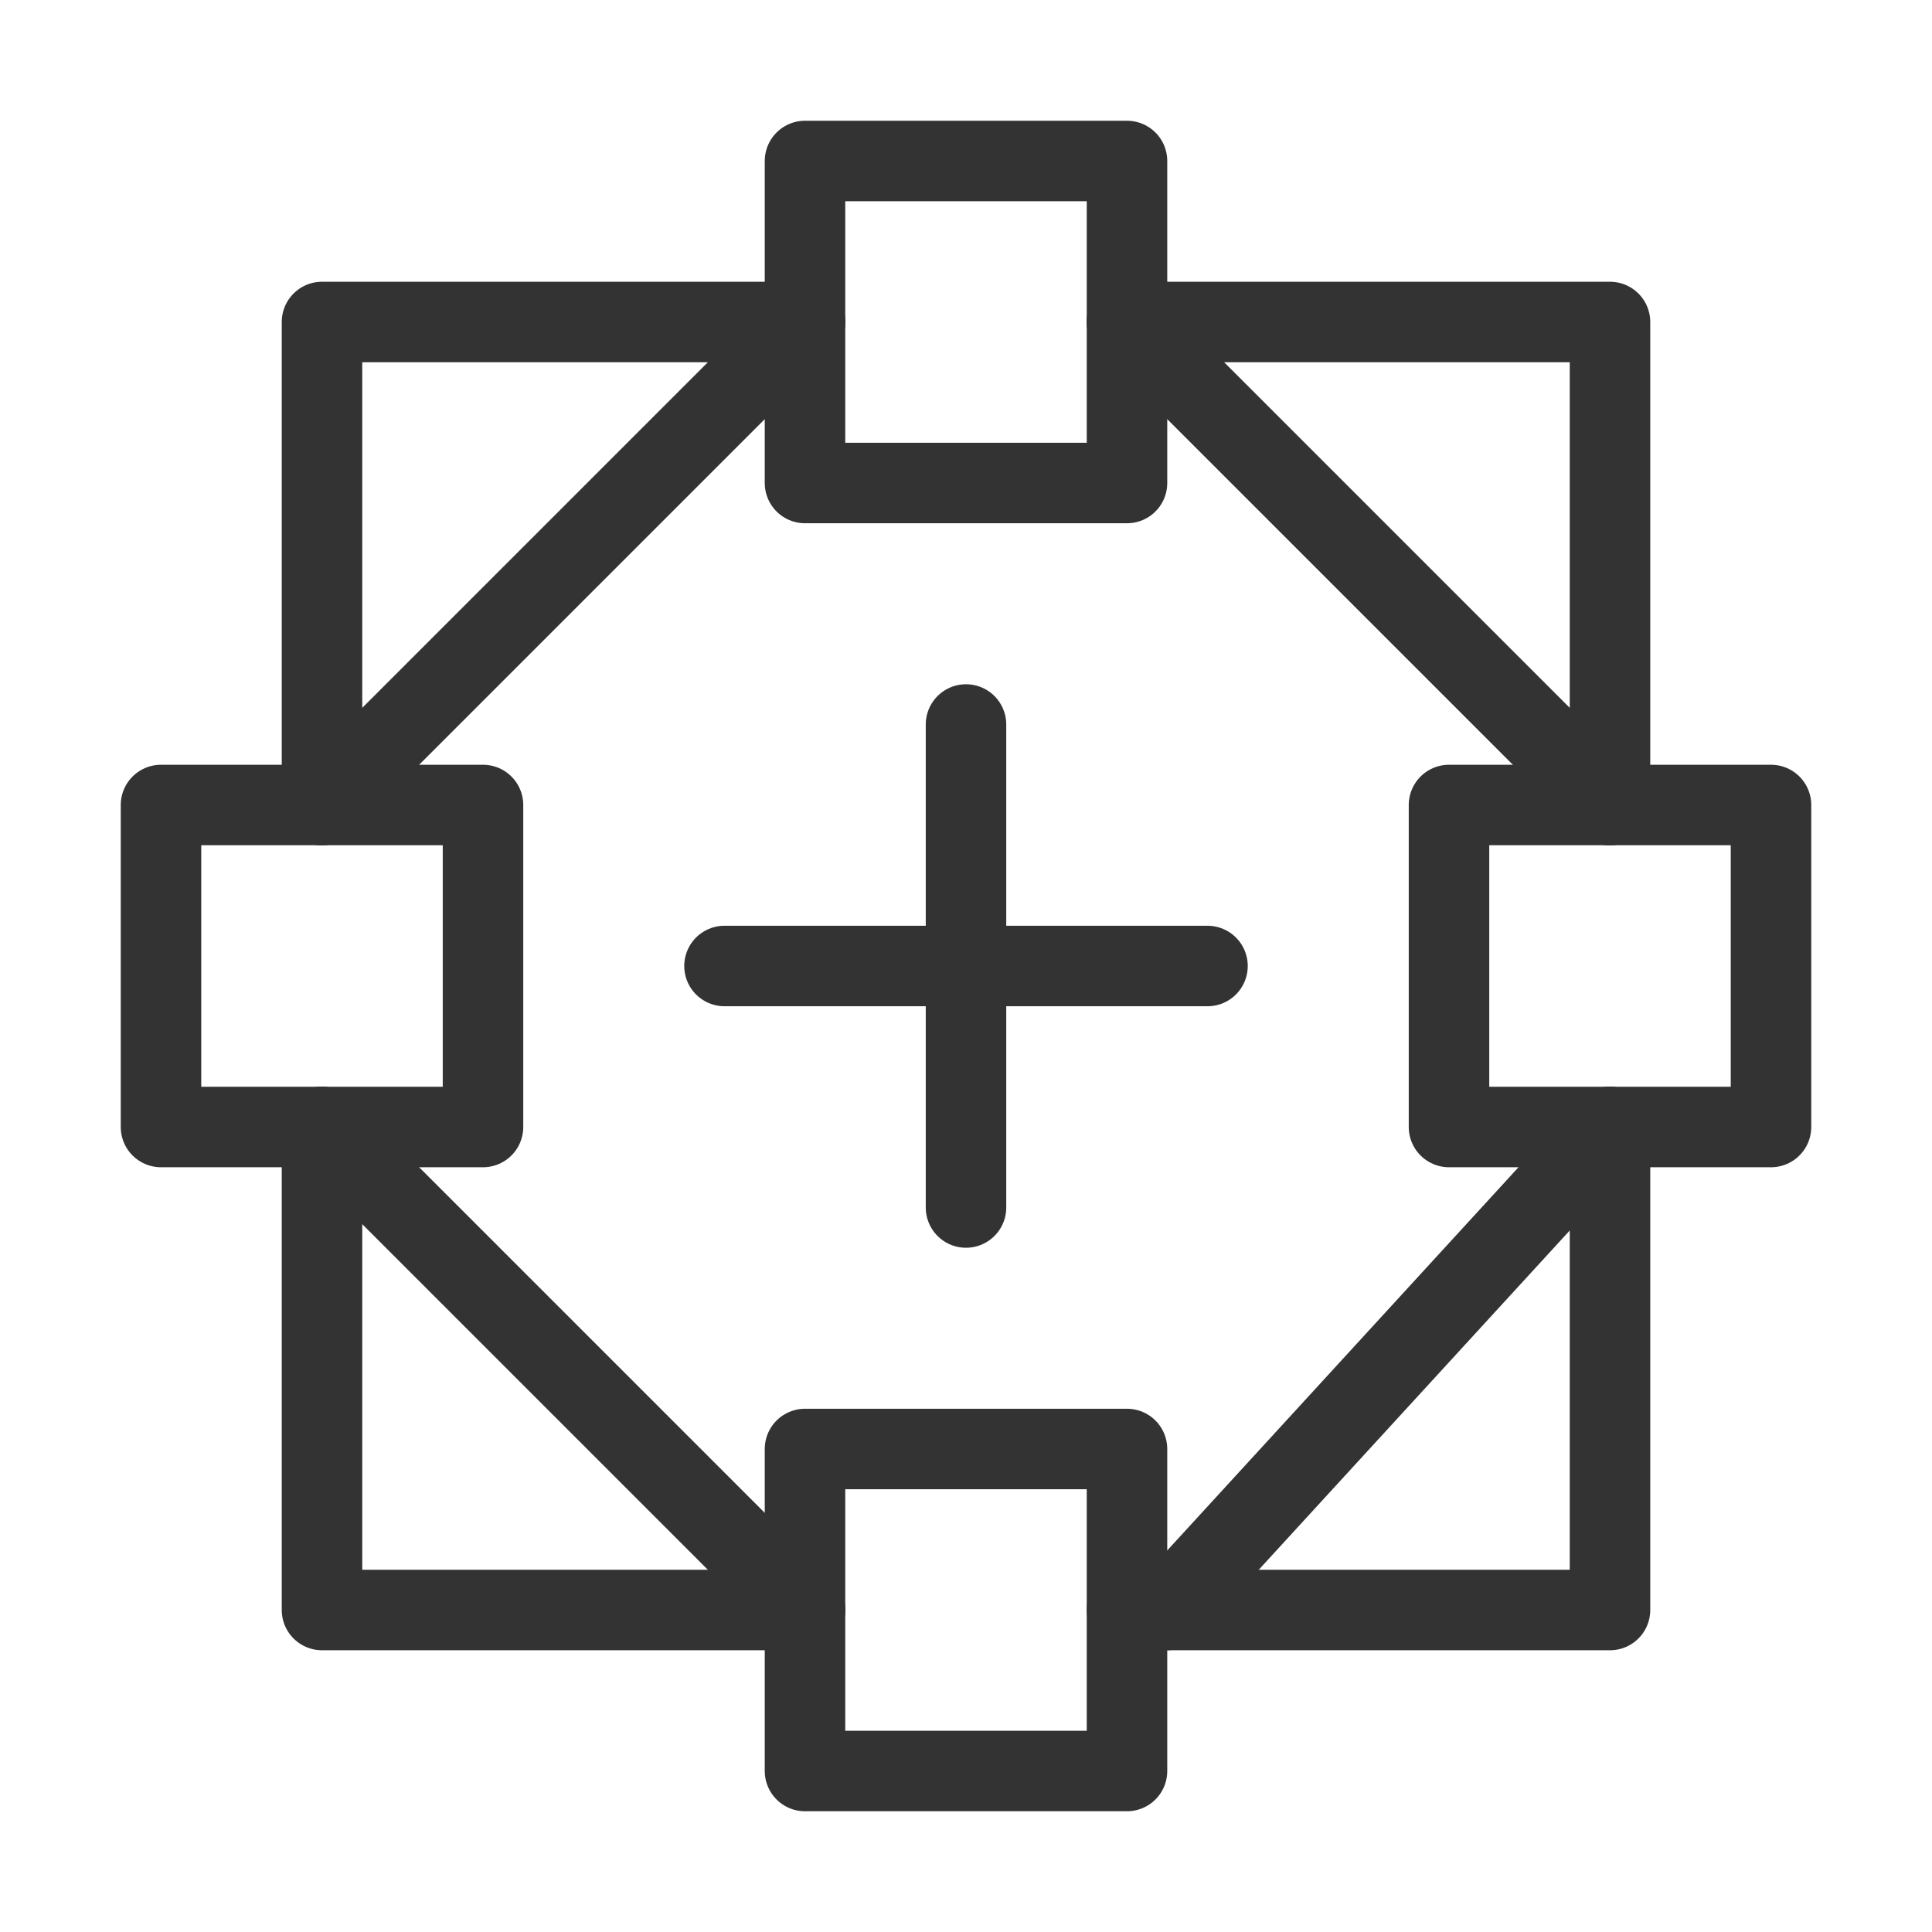 <svg width="48" height="48" viewBox="0 0 48 48" fill="none" xmlns="http://www.w3.org/2000/svg"><path d="M8 28V40H20" stroke="#333" stroke-width="2" stroke-linecap="round" stroke-linejoin="round"/><path d="M28 40H40V28" stroke="#333" stroke-width="2" stroke-linecap="round" stroke-linejoin="round"/><path d="M40 20V8H28" stroke="#333" stroke-width="2" stroke-linecap="round" stroke-linejoin="round"/><path d="M20 8H8V20" stroke="#333" stroke-width="2" stroke-linecap="round" stroke-linejoin="round"/><path d="M44 20H36V28H44V20Z" fill="none" stroke="#333" stroke-width="2" stroke-linecap="round" stroke-linejoin="round"/><path d="M12 20H4V28H12V20Z" fill="none" stroke="#333" stroke-width="2" stroke-linecap="round" stroke-linejoin="round"/><path d="M28 36H20V44H28V36Z" fill="none" stroke="#333" stroke-width="2" stroke-linecap="round" stroke-linejoin="round"/><path d="M28 4H20V12H28V4Z" fill="none" stroke="#333" stroke-width="2" stroke-linecap="round" stroke-linejoin="round"/><path d="M24 18V30" stroke="#333" stroke-width="2" stroke-linecap="round" stroke-linejoin="round"/><path d="M18 24H30" stroke="#333" stroke-width="2" stroke-linecap="round" stroke-linejoin="round"/><path d="M28 8L40 20" stroke="#333" stroke-width="2" stroke-linecap="round" stroke-linejoin="round"/><path d="M20 8L8 20" stroke="#333" stroke-width="2" stroke-linecap="round" stroke-linejoin="round"/><path d="M20 40L8 28" stroke="#333" stroke-width="2" stroke-linecap="round" stroke-linejoin="round"/><path d="M40 28L29 40" stroke="#333" stroke-width="2" stroke-linecap="round" stroke-linejoin="round"/></svg>